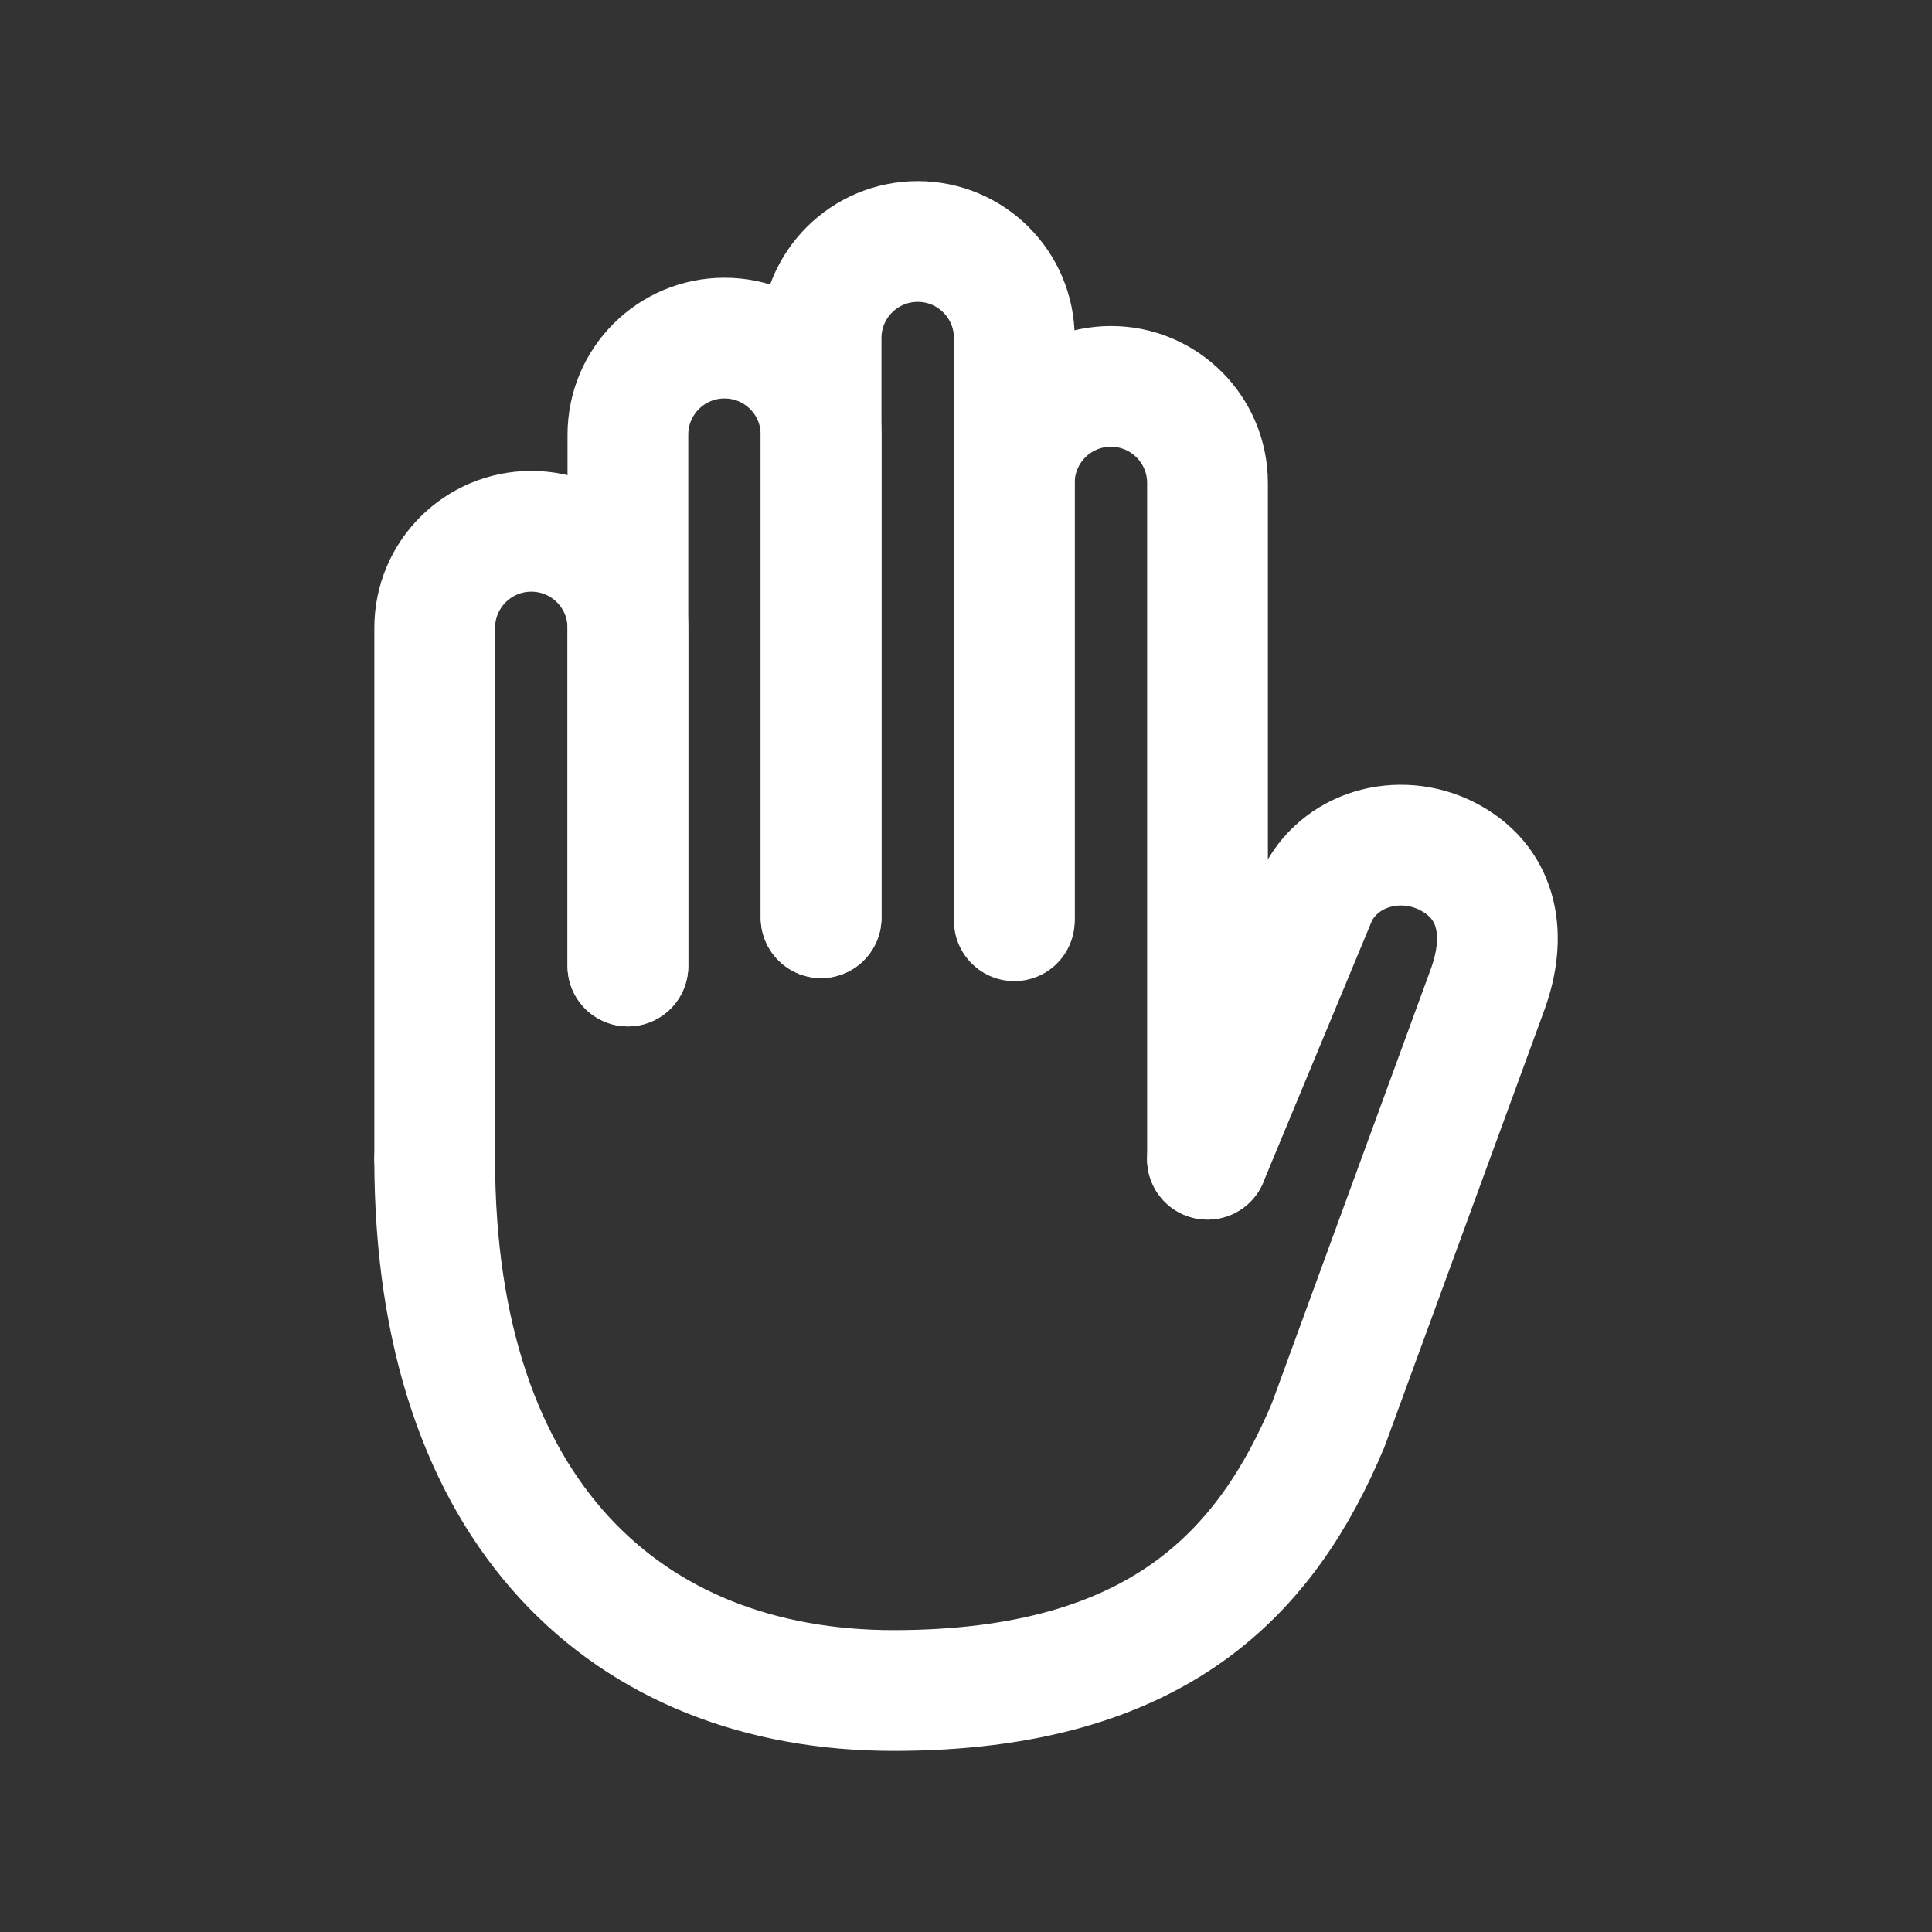 <!-- Generated by IcoMoon.io -->
<svg version="1.1" xmlns="http://www.w3.org/2000/svg" width="40" height="40" viewBox="0 0 40 40">
<rect x="0" y="0" width="40" height="40" fill="#333333" stroke="none"/>
<title>io-hand-left-outline</title>
<path fill="none" stroke-linejoin="round" stroke-linecap="round" stroke-miterlimit="4" stroke-width="2.5" stroke="#fff" d="M9 24v-11c0-1.105 0.895-2 2-2v0 0c1.105 0 2 0.895 2 2v0 7"></path>
<path fill="none" stroke-linejoin="round" stroke-linecap="round" stroke-miterlimit="4" stroke-width="2.5" stroke="#fff" d="M13 20v-11c0-1.105 0.895-2 2-2v0 0c1.105 0 2 0.895 2 2v0 10"></path>
<path fill="none" stroke-linejoin="round" stroke-linecap="round" stroke-miterlimit="4" stroke-width="2.5" stroke="#fff" d="M21 19.063v-9.063c0-1.105 0.895-2 2-2v0 0c1.105 0 2 0.895 2 2v0 14"></path>
<path fill="none" stroke-linejoin="round" stroke-linecap="round" stroke-miterlimit="4" stroke-width="2.5" stroke="#fff" d="M17 19v-12c0-1.105 0.895-2 2-2v0 0c1.105 0 2 0.895 2 2v0 12"></path>
<path fill="none" stroke-linejoin="round" stroke-linecap="round" stroke-miterlimit="4" stroke-width="2.5" stroke="#fff" d="M9 24c0 7.337 4 11 9.5 11s7.732-2.475 9-5.5l3.294-9c0.416-1.128 0.227-2.174-0.742-2.725v0c-0.97-0.551-2.244-0.267-2.769 0.73l-2.283 5.495"></path>
</svg>

